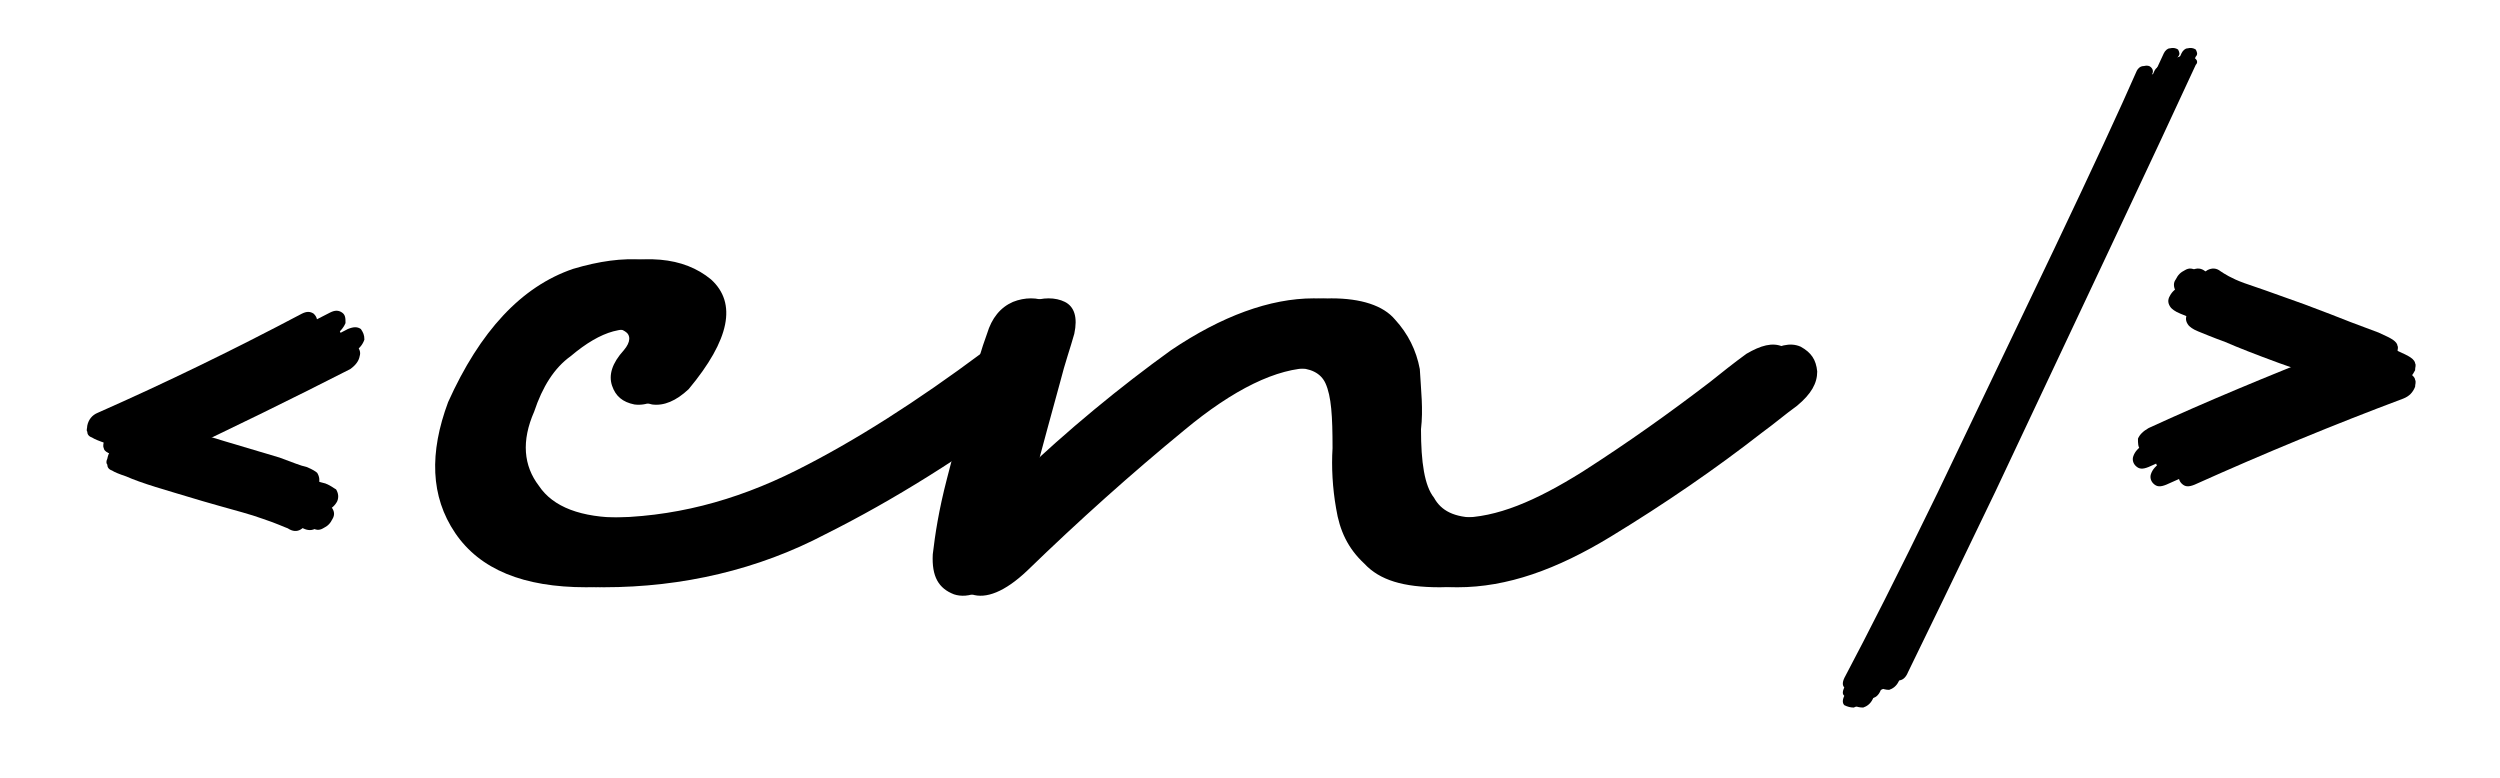 <svg version="1.2" xmlns="http://www.w3.org/2000/svg" viewBox="0 0 212 66" width="212" height="66">
	<defs>
		<clipPath clipPathUnits="userSpaceOnUse" id="cp1">
			<path d="m140 22h19.93v18h-19.93z"/>
		</clipPath>
		<clipPath clipPathUnits="userSpaceOnUse" id="cp2">
			<path d=""/>
		</clipPath>
	</defs>
	<style>
		.s0 { fill: #000000 } 
	</style>
	<g id="Layer">
		<g id="Layer">
			<g id="Layer">
				<path id="Layer" class="s0" d="m84.8 29.9c-5.5 4.1-10.8 7.5-15.8 10-5.2 2.6-10.5 4-16.2 4q-5.3 0-7.1-2.7c-1.3-1.7-1.5-3.8-0.4-6.3 0.7-2.1 1.7-3.7 3.1-4.7 1.3-1.1 2.5-1.8 3.6-2.1 1.2-0.3 2.1-0.3 2.5 0 0.5 0.3 0.5 0.9-0.1 1.6-1 1.1-1.3 2.1-1 3 0.3 0.9 0.9 1.4 1.9 1.6q1.5 0.2 3.1-1.3c3.5-4.2 4.1-7.3 1.9-9.3q-3.5-2.9-10.2-0.9c-4.4 1.5-7.9 5.3-10.6 11.3-1.6 4.3-1.5 8 0.6 11.1 2.1 3.1 5.8 4.6 11.1 4.6 6.7 0 13.1-1.5 18.8-4.5 5.8-2.9 11.7-6.6 17.6-11 1.1-1 1.7-1.9 1.7-3q-0.2-1.5-1.3-2.2c-0.9-0.4-1.9-0.1-3.2 0.8z"/>
			</g>
		</g>
	</g>
	<g id="Layer">
		<g id="Layer">
			<g id="Layer">
				<path id="Layer" class="s0" d="m149.6 30c-1.1 0.8-2.1 1.6-3.1 2.4-3.4 2.6-6.9 5.1-10.8 7.6-4 2.5-7.3 3.9-10.4 3.9-2 0-3.1-0.6-3.7-1.7-0.8-1-1.1-3-1.1-5.8 0.2-1.7 0-3.3-0.1-5.1-0.3-1.6-1-3-2.1-4.2-1-1.2-2.9-1.8-5.4-1.8-3.7 0-7.8 1.5-12.1 4.4-4.3 3.1-8.7 6.7-13.1 10.9 0.7-2.8 1.5-5.6 2.2-8.2 0.4-1.6 0.9-3 1.2-4.1 0.3-1.4 0-2.3-0.8-2.7-0.8-0.4-1.9-0.4-2.9 0q-1.6 0.7-2.2 2.7-0.7 1.9-1.3 4.4c-0.8 2.6-1.4 5.3-2.1 7.9-0.7 2.7-1 4.7-1.2 6.4-0.1 1.9 0.5 2.9 1.8 3.4 1.2 0.4 2.8-0.2 4.7-2q6.6-6.4 13.3-11.9c4.2-3.5 7.9-5.3 10.9-5.3q2 0 2.6 1.3c0.5 1.1 0.6 2.8 0.6 5.5-0.1 1.6 0 3.4 0.3 5.1 0.3 1.9 1 3.4 2.4 4.7 1.3 1.4 3.3 2 6.4 2 4.2 0 8.4-1.5 13-4.3q6.9-4.2 12.8-8.8c1.1-0.8 1.9-1.5 3-2.3 1.2-1 1.7-1.9 1.7-2.9-0.1-1-0.5-1.6-1.4-2.1-0.9-0.4-1.9-0.1-3.1 0.6z"/>
			</g>
		</g>
	</g>
	<g id="Clip-Path" clip-path="url(#cp1)">
		<g id="Layer">
			<g id="Clip-Path" clip-path="url(#cp2)">
				<g id="Layer">
				</g>
			</g>
		</g>
	</g>
	<g id="Layer">
		<g id="Layer">
			<g id="Layer">
				<path id="Layer" class="s0" d="m83.3 29.9c-5.5 4.1-10.8 7.5-15.8 10-5.2 2.6-10.5 4-16.2 4q-5.3 0-7.1-2.7c-1.3-1.7-1.5-3.8-0.4-6.3 0.7-2.1 1.7-3.7 3.1-4.7 1.3-1.1 2.5-1.8 3.6-2.1 1.2-0.3 2.1-0.3 2.5 0 0.5 0.3 0.5 0.9-0.1 1.6-1 1.1-1.3 2.1-1 3 0.3 0.9 0.9 1.4 1.9 1.6q1.5 0.2 3.1-1.3c3.5-4.2 4.1-7.3 1.9-9.3q-3.5-2.9-10.2-0.9c-4.4 1.5-7.9 5.3-10.6 11.3-1.6 4.3-1.5 8 0.6 11.1 2.1 3.1 5.8 4.6 11.1 4.6 6.7 0 13.1-1.5 18.8-4.5 5.8-2.9 11.7-6.6 17.6-11 1.1-1 1.7-1.9 1.7-3q-0.2-1.5-1.3-2.2c-0.9-0.4-1.9-0.1-3.2 0.8z"/>
			</g>
		</g>
	</g>
	<g id="Layer">
		<g id="Layer">
			<g id="Layer">
				<path id="Layer" class="s0" d="m148.1 30c-1.1 0.8-2.1 1.6-3.1 2.4-3.4 2.6-6.9 5.1-10.8 7.6-4 2.5-7.3 3.9-10.4 3.9-2 0-3.1-0.6-3.7-1.7-0.8-1-1.1-3-1.1-5.8 0.2-1.7 0-3.3-0.1-5.1-0.3-1.6-1-3-2.1-4.2-1-1.2-2.9-1.8-5.4-1.8-3.7 0-7.8 1.5-12.1 4.4-4.3 3.1-8.7 6.7-13.1 10.9 0.7-2.8 1.5-5.6 2.2-8.2 0.4-1.6 0.9-3 1.2-4.1 0.3-1.4 0-2.3-0.8-2.7-0.8-0.4-1.9-0.4-2.9 0q-1.6 0.7-2.2 2.7-0.7 1.9-1.3 4.4c-0.8 2.6-1.4 5.3-2.1 7.9-0.7 2.7-1 4.7-1.2 6.4-0.1 1.9 0.5 2.9 1.8 3.4 1.2 0.4 2.8-0.2 4.7-2q6.6-6.4 13.3-11.9c4.2-3.5 7.9-5.3 10.9-5.3q2 0 2.6 1.3c0.5 1.1 0.6 2.8 0.6 5.5-0.1 1.6 0 3.4 0.3 5.1 0.3 1.9 1 3.4 2.4 4.7 1.3 1.4 3.3 2 6.4 2 4.2 0 8.4-1.5 13-4.3q6.9-4.2 12.8-8.8c1.1-0.8 1.9-1.5 3-2.3 1.2-1 1.7-1.9 1.7-2.9-0.1-1-0.5-1.6-1.4-2.1-0.9-0.4-1.9-0.1-3.1 0.6z"/>
			</g>
		</g>
	</g>
	<g id="Layer">
		<g id="Layer">
			<g id="Layer">
				<path id="Layer" class="s0" d="m192.9 27.8q2.8 1.1 5.3 2c-5.2 2.1-10.3 4.2-15.4 6.5q-0.7 0.4-0.8 0.9c-0.1 0.4 0 0.7 0.2 0.9 0.3 0.3 0.6 0.3 1 0.1q9-4 17.8-7.3c0.5-0.2 0.8-0.6 1-1 0-0.3 0.1-0.4 0-0.6 0-0.1-0.1-0.3-0.4-0.5q-0.3-0.2-1.2-0.6-0.9-0.3-2.4-0.9c-1-0.4-2.3-0.9-4-1.5l-1.3-0.5c-1.4-0.5-2.6-0.9-3.7-1.3-1.1-0.4-1.8-0.8-2-1q-0.5-0.4-1.1-0.1c-0.3 0.2-0.6 0.4-0.8 0.8q-0.3 0.4 0 1c0.2 0.1 0.4 0.3 0.9 0.5 0.4 0.2 1.2 0.5 2.3 0.9q1.6 0.7 4.6 1.7z"/>
			</g>
		</g>
	</g>
	<g id="Layer">
		<g id="Layer">
			<g id="Layer">
				<path id="Layer" class="s0" d="m192.2 27.8q2.9 1.1 5.4 2c-5.3 2.1-10.4 4.2-15.4 6.5q-0.7 0.4-0.9 0.9c0 0.4 0 0.7 0.2 0.9 0.3 0.3 0.6 0.3 1.1 0.1q8.9-4 17.8-7.3c0.5-0.2 0.8-0.6 0.9-1 0.1-0.3 0.1-0.4 0.1-0.6-0.1-0.1-0.2-0.3-0.4-0.5q-0.4-0.2-1.2-0.6-0.9-0.3-2.4-0.9c-1.1-0.4-2.3-0.9-4-1.5l-1.4-0.5c-1.3-0.5-2.5-0.9-3.6-1.3-1.1-0.4-1.8-0.8-2.1-1q-0.5-0.4-1-0.1c-0.4 0.2-0.6 0.4-0.8 0.8q-0.3 0.4 0 1c0.1 0.1 0.4 0.3 0.8 0.5 0.5 0.2 1.2 0.5 2.3 0.9q1.6 0.7 4.6 1.7z"/>
			</g>
		</g>
	</g>
	<g id="Layer">
		<g id="Layer">
			<g id="Layer">
				<path id="Layer" class="s0" d="m191.8 29.3q2.9 1 5.3 2c-5.2 2-10.3 4.1-15.3 6.4q-0.7 0.4-0.9 1c-0.1 0.3 0 0.6 0.2 0.8 0.3 0.3 0.6 0.3 1.1 0.1q8.9-4 17.7-7.3c0.5-0.2 0.8-0.5 1-1 0-0.2 0.1-0.4 0-0.6 0-0.1-0.1-0.3-0.4-0.5q-0.3-0.2-1.2-0.5-0.8-0.4-2.4-1c-1-0.4-2.3-0.9-3.9-1.5l-1.4-0.5c-1.4-0.4-2.5-0.9-3.7-1.3-1.1-0.4-1.7-0.8-2-1q-0.5-0.4-1.1-0.1c-0.3 0.2-0.6 0.4-0.8 0.8q-0.3 0.5 0.1 1c0.1 0.1 0.3 0.3 0.8 0.5 0.5 0.2 1.2 0.5 2.3 0.9q1.6 0.7 4.6 1.8z"/>
			</g>
		</g>
	</g>
	<g id="Layer">
		<g id="Layer">
			<g id="Layer">
				<path id="Layer" class="s0" d="m194.2 29.3q2.9 1 5.3 2c-5.2 2-10.3 4.1-15.3 6.4q-0.7 0.4-0.9 1c-0.1 0.3 0 0.6 0.2 0.8 0.3 0.3 0.6 0.3 1.1 0.1q8.9-4 17.7-7.3c0.5-0.2 0.8-0.5 1-1 0-0.2 0.1-0.4 0-0.6 0-0.1-0.1-0.3-0.4-0.5q-0.3-0.2-1.2-0.5-0.8-0.4-2.4-1c-1-0.4-2.3-0.9-3.9-1.5l-1.4-0.5c-1.4-0.4-2.5-0.9-3.7-1.3-1.1-0.4-1.7-0.8-2-1q-0.5-0.4-1.1-0.1c-0.3 0.2-0.6 0.4-0.8 0.8q-0.3 0.5 0.1 1c0.1 0.1 0.3 0.3 0.8 0.5 0.5 0.2 1.2 0.5 2.3 0.9q1.6 0.7 4.6 1.8z"/>
			</g>
		</g>
	</g>
	<g id="Layer">
		<g id="Layer">
			<g id="Layer">
				<path id="Layer" class="s0" d="m194.2 27.8q2.9 1.1 5.3 2c-5.2 2.1-10.3 4.2-15.3 6.5q-0.7 0.4-0.9 0.9c-0.1 0.4 0 0.7 0.2 0.9 0.3 0.3 0.6 0.3 1.1 0.1q8.9-4 17.7-7.3c0.5-0.2 0.8-0.6 1-1 0-0.3 0.1-0.4 0-0.6 0-0.1-0.1-0.3-0.4-0.5q-0.3-0.2-1.2-0.6-0.8-0.3-2.4-0.9c-1-0.4-2.3-0.9-3.9-1.5l-1.4-0.5c-1.4-0.5-2.5-0.9-3.7-1.3-1.1-0.4-1.7-0.8-2-1q-0.5-0.4-1.1-0.1c-0.3 0.2-0.6 0.4-0.8 0.8q-0.3 0.4 0.1 1c0.1 0.1 0.3 0.3 0.8 0.5 0.5 0.2 1.2 0.5 2.3 0.9q1.6 0.7 4.6 1.7z"/>
			</g>
		</g>
	</g>
	<g id="Layer">
		<g id="Layer">
			<g id="Layer">
				<path id="Layer" class="s0" d="m194.4 29.3q2.8 1.1 5.3 2c-5.2 2.1-10.3 4.2-15.4 6.5q-0.7 0.4-0.8 0.9c-0.1 0.4 0 0.7 0.2 0.9 0.3 0.3 0.6 0.3 1 0.1q9-4 17.8-7.3c0.5-0.2 0.8-0.6 1-1 0-0.3 0.1-0.4 0-0.6 0-0.1-0.1-0.3-0.4-0.5q-0.3-0.2-1.2-0.6-0.9-0.3-2.4-0.9c-1-0.4-2.3-0.9-4-1.5l-1.3-0.5c-1.4-0.5-2.6-0.9-3.7-1.3-1.1-0.4-1.8-0.8-2-1q-0.5-0.4-1.1-0.1c-0.3 0.2-0.6 0.4-0.8 0.8q-0.3 0.4 0 1c0.2 0.1 0.4 0.3 0.9 0.5 0.4 0.2 1.2 0.5 2.3 0.9q1.6 0.7 4.6 1.7z"/>
			</g>
		</g>
	</g>
	<g id="Layer">
		<g id="Layer">
			<g id="Layer">
				<path id="Layer" class="s0" d="m193.7 29.3q2.9 1.1 5.4 2c-5.3 2.1-10.4 4.2-15.4 6.5q-0.7 0.4-0.9 0.9c0 0.4 0 0.7 0.2 0.9 0.3 0.3 0.6 0.3 1.1 0.1q8.9-4 17.8-7.3c0.5-0.2 0.8-0.6 0.9-1 0.1-0.3 0.1-0.4 0.1-0.6-0.1-0.1-0.2-0.3-0.4-0.5q-0.4-0.2-1.2-0.6-0.9-0.3-2.4-0.9c-1.1-0.4-2.3-0.9-4-1.5l-1.4-0.5c-1.3-0.5-2.5-0.9-3.6-1.3-1.1-0.4-1.8-0.8-2.1-1q-0.5-0.4-1-0.1c-0.4 0.2-0.6 0.4-0.8 0.8q-0.3 0.4 0 1c0.1 0.1 0.4 0.3 0.8 0.5 0.5 0.2 1.2 0.5 2.3 0.9q1.6 0.7 4.6 1.7z"/>
			</g>
		</g>
	</g>
	<g id="Layer">
		<g id="Layer">
			<g id="Layer">
				<path id="Layer" class="s0" d="m193.3 30.8q2.9 1 5.3 2c-5.2 2-10.3 4.1-15.3 6.4q-0.7 0.4-0.9 1c-0.1 0.3 0 0.6 0.2 0.8 0.3 0.3 0.6 0.3 1.1 0.1q8.9-4 17.7-7.3c0.5-0.2 0.8-0.5 1-1 0-0.2 0.1-0.4 0-0.6 0-0.1-0.1-0.3-0.4-0.5q-0.3-0.2-1.2-0.5-0.8-0.4-2.4-1c-1-0.4-2.3-0.9-3.9-1.5l-1.4-0.5c-1.4-0.4-2.5-0.9-3.7-1.3-1.1-0.4-1.7-0.8-2-1q-0.5-0.4-1.1-0.1c-0.3 0.2-0.6 0.4-0.8 0.8q-0.3 0.5 0.1 1c0.1 0.1 0.3 0.3 0.8 0.5 0.5 0.2 1.2 0.5 2.3 0.9q1.6 0.7 4.6 1.8z"/>
			</g>
		</g>
	</g>
	<g id="Layer">
		<g id="Layer">
			<g id="Layer">
				<path id="Layer" class="s0" d="m195.7 30.8q2.9 1 5.3 2c-5.2 2-10.3 4.1-15.3 6.4q-0.7 0.4-0.9 1c-0.1 0.3 0 0.6 0.2 0.8 0.3 0.3 0.6 0.3 1.1 0.1q8.9-4 17.7-7.3c0.5-0.2 0.8-0.5 1-1 0-0.2 0.1-0.4 0-0.6 0-0.1-0.1-0.3-0.4-0.5q-0.3-0.2-1.2-0.5-0.8-0.4-2.4-1c-1-0.4-2.3-0.9-3.9-1.5l-1.4-0.5c-1.4-0.4-2.5-0.9-3.7-1.3-1.1-0.4-1.7-0.8-2-1q-0.5-0.4-1.1-0.1c-0.3 0.2-0.6 0.4-0.8 0.8q-0.3 0.5 0.1 1c0.1 0.1 0.3 0.3 0.8 0.5 0.5 0.2 1.2 0.5 2.3 0.9q1.6 0.7 4.6 1.8z"/>
			</g>
		</g>
	</g>
	<g id="Layer">
		<g id="Layer">
			<g id="Layer">
				<path id="Layer" class="s0" d="m195.7 29.3q2.9 1.1 5.3 2c-5.2 2.1-10.3 4.2-15.3 6.5q-0.7 0.4-0.9 0.9c-0.1 0.4 0 0.7 0.2 0.9 0.3 0.3 0.6 0.3 1.1 0.1q8.9-4 17.7-7.3c0.5-0.2 0.8-0.6 1-1 0-0.3 0.1-0.4 0-0.6 0-0.1-0.1-0.3-0.4-0.5q-0.3-0.2-1.2-0.6-0.8-0.3-2.4-0.9c-1-0.4-2.3-0.9-3.9-1.5l-1.4-0.5c-1.4-0.5-2.5-0.9-3.7-1.3-1.1-0.4-1.7-0.8-2-1q-0.5-0.4-1.1-0.1c-0.3 0.2-0.6 0.4-0.8 0.8q-0.3 0.4 0.1 1c0.1 0.1 0.3 0.3 0.8 0.5 0.5 0.2 1.2 0.5 2.3 0.9q1.6 0.7 4.6 1.7z"/>
			</g>
		</g>
	</g>
	<g id="Layer">
		<g id="Layer">
			<g id="Layer">
				<path id="Layer" class="s0" d="m159.5 58.5q2.5-4.9 7.4-15.3 5-10.4 9.9-20.8 4.9-10.4 7.2-15.4c0.1-0.2 0.1-0.4-0.1-0.5q-0.2-0.3-0.6-0.2c-0.3 0.1-0.5 0.3-0.6 0.5q-2.1 4.8-7 15.1c-3.3 6.8-6.6 13.7-9.9 20.7-3.4 6.9-6 12.1-7.8 15.5q-0.4 0.7-0.1 0.9 0.4 0.2 0.8 0.2c0.3 0 0.6-0.2 0.8-0.7z"/>
			</g>
		</g>
	</g>
	<g id="Layer">
		<g id="Layer">
			<g id="Layer">
				<path id="Layer" class="s0" d="m158.8 58.5q2.4-4.9 7.4-15.3 4.9-10.4 9.8-20.8 4.9-10.4 7.2-15.4c0.2-0.2 0.1-0.4 0-0.5q-0.3-0.3-0.7-0.2c-0.2 0.1-0.4 0.3-0.5 0.5q-2.2 4.8-7.1 15.1c-3.2 6.8-6.5 13.7-9.9 20.7-3.3 6.9-5.9 12.1-7.8 15.5q-0.4 0.7 0 0.9 0.3 0.2 0.8 0.2c0.3 0 0.6-0.2 0.8-0.7z"/>
			</g>
		</g>
	</g>
	<g id="Layer">
		<g id="Layer">
			<g id="Layer">
				<path id="Layer" class="s0" d="m158 58.5q2.5-4.9 7.4-15.3 5-10.4 9.9-20.8 4.9-10.4 7.2-15.4c0.1-0.2 0.1-0.4-0.1-0.5q-0.2-0.3-0.6-0.2c-0.3 0.1-0.5 0.3-0.6 0.5q-2.1 4.8-7 15.1c-3.3 6.8-6.6 13.7-9.9 20.7-3.4 6.9-6 12.1-7.8 15.5q-0.4 0.7-0.1 0.9 0.4 0.2 0.8 0.2c0.3 0 0.6-0.2 0.8-0.7z"/>
			</g>
		</g>
	</g>
	<g id="Layer">
		<g id="Layer">
			<g id="Layer">
				<path id="Layer" class="s0" d="m159.5 57.8q2.5-4.9 7.4-15.3 5-10.4 9.9-20.8 4.9-10.4 7.2-15.4c0.1-0.2 0.1-0.4-0.1-0.6q-0.2-0.2-0.6-0.1c-0.3 0-0.5 0.2-0.6 0.4q-2.1 4.8-7 15.1c-3.3 6.9-6.6 13.8-9.9 20.7-3.4 7-6 12.1-7.8 15.5q-0.4 0.7-0.1 1 0.4 0.2 0.8 0.2c0.3-0.1 0.6-0.3 0.8-0.7z"/>
			</g>
		</g>
	</g>
	<g id="Layer">
		<g id="Layer">
			<g id="Layer">
				<path id="Layer" class="s0" d="m158 57.8q2.5-4.9 7.4-15.3 5-10.4 9.9-20.8 4.9-10.4 7.2-15.4c0.1-0.2 0.1-0.4-0.1-0.6q-0.2-0.2-0.6-0.1c-0.3 0-0.5 0.2-0.6 0.4q-2.1 4.8-7 15.1c-3.3 6.9-6.6 13.8-9.9 20.7-3.4 7-6 12.1-7.8 15.5q-0.4 0.7-0.1 1 0.4 0.2 0.8 0.2c0.3-0.1 0.6-0.3 0.8-0.7z"/>
			</g>
		</g>
	</g>
	<g id="Layer">
		<g id="Layer">
			<g id="Layer">
				<path id="Layer" class="s0" d="m158 59.3q2.5-4.9 7.4-15.3 5-10.4 9.9-20.8 4.9-10.4 7.2-15.4c0.1-0.2 0.1-0.4-0.1-0.6q-0.2-0.2-0.6-0.1c-0.3 0-0.5 0.2-0.6 0.4q-2.1 4.8-7 15.1c-3.3 6.9-6.6 13.8-9.9 20.7-3.4 7-6 12.1-7.8 15.5q-0.4 0.7-0.1 1 0.4 0.2 0.8 0.2c0.3-0.1 0.6-0.3 0.8-0.7z"/>
			</g>
		</g>
	</g>
	<g id="Layer">
		<g id="Layer">
			<g id="Layer">
				<path id="Layer" class="s0" d="m158.8 59.3q2.4-4.9 7.4-15.3 4.9-10.4 9.8-20.8 4.9-10.4 7.2-15.4c0.2-0.2 0.1-0.4 0-0.6q-0.3-0.2-0.7-0.1c-0.2 0-0.4 0.2-0.5 0.4q-2.2 4.8-7.1 15.1c-3.2 6.9-6.5 13.8-9.9 20.7-3.3 7-5.9 12.1-7.8 15.5q-0.4 0.7 0 1 0.3 0.2 0.8 0.2c0.3-0.1 0.6-0.3 0.8-0.7z"/>
			</g>
		</g>
	</g>
	<g id="Layer">
		<g id="Layer">
			<g id="Layer">
				<path id="Layer" class="s0" d="m161.8 57q2.4-4.9 7.4-15.3 4.9-10.4 9.8-20.8 4.9-10.4 7.2-15.4c0.2-0.2 0.1-0.4 0-0.5q-0.3-0.3-0.7-0.2c-0.2 0.1-0.4 0.3-0.5 0.5q-2.2 4.8-7.1 15.1c-3.2 6.8-6.5 13.7-9.9 20.7-3.3 6.9-5.9 12.1-7.8 15.5q-0.4 0.7 0 0.9 0.3 0.2 0.8 0.2c0.3 0 0.6-0.2 0.8-0.7z"/>
			</g>
		</g>
	</g>
	<g id="Layer">
		<g id="Layer">
			<g id="Layer">
				<path id="Layer" class="s0" d="m161 57q2.5-4.9 7.4-15.3 5-10.4 9.9-20.8 4.9-10.4 7.2-15.4c0.1-0.2 0.1-0.4-0.1-0.5q-0.2-0.3-0.6-0.2c-0.3 0.1-0.5 0.3-0.6 0.5q-2.1 4.8-7 15.1c-3.3 6.8-6.6 13.7-9.9 20.7-3.4 6.9-6 12.1-7.8 15.5q-0.4 0.7-0.1 0.9 0.4 0.2 0.8 0.2c0.3 0 0.6-0.2 0.8-0.7z"/>
			</g>
		</g>
	</g>
	<g id="Layer">
		<g id="Layer">
			<g id="Layer">
				<path id="Layer" class="s0" d="m160.3 57q2.4-4.9 7.4-15.3 4.9-10.4 9.8-20.8 4.9-10.4 7.2-15.4c0.2-0.2 0.1-0.4 0-0.5q-0.3-0.3-0.7-0.2c-0.2 0.1-0.4 0.3-0.5 0.5q-2.2 4.8-7.1 15.1c-3.2 6.8-6.5 13.7-9.9 20.7-3.3 6.9-5.9 12.1-7.8 15.5q-0.4 0.7 0 0.9 0.3 0.2 0.8 0.2c0.3 0 0.6-0.2 0.8-0.7z"/>
			</g>
		</g>
	</g>
	<g id="Layer">
		<g id="Layer">
			<g id="Layer">
				<path id="Layer" class="s0" d="m161.8 56.3q2.4-4.9 7.4-15.3 4.9-10.4 9.8-20.8 4.9-10.4 7.2-15.4c0.2-0.2 0.1-0.4 0-0.6q-0.3-0.2-0.7-0.1c-0.2 0-0.4 0.2-0.5 0.4q-2.2 4.8-7.1 15.1c-3.2 6.9-6.5 13.8-9.9 20.7-3.3 7-5.9 12.1-7.8 15.5q-0.4 0.7 0 1 0.3 0.2 0.8 0.2c0.3-0.1 0.6-0.3 0.8-0.7z"/>
			</g>
		</g>
	</g>
	<g id="Layer">
		<g id="Layer">
			<g id="Layer">
				<path id="Layer" class="s0" d="m160.3 56.3q2.4-4.9 7.4-15.3 4.9-10.4 9.8-20.8 4.9-10.4 7.2-15.4c0.2-0.2 0.1-0.4 0-0.6q-0.3-0.2-0.7-0.1c-0.2 0-0.4 0.2-0.5 0.4q-2.2 4.8-7.1 15.1c-3.2 6.9-6.5 13.8-9.9 20.7-3.3 7-5.9 12.1-7.8 15.5q-0.4 0.7 0 1 0.3 0.2 0.8 0.2c0.3-0.1 0.6-0.3 0.8-0.7z"/>
			</g>
		</g>
	</g>
	<g id="Layer">
		<g id="Layer">
			<g id="Layer">
				<path id="Layer" class="s0" d="m160.3 57.8q2.4-4.9 7.4-15.3 4.9-10.4 9.8-20.8 4.9-10.4 7.2-15.4c0.2-0.2 0.1-0.4 0-0.6q-0.3-0.2-0.7-0.1c-0.2 0-0.4 0.2-0.5 0.4q-2.2 4.8-7.1 15.1c-3.2 6.9-6.5 13.8-9.9 20.7-3.3 7-5.9 12.1-7.8 15.5q-0.4 0.7 0 1 0.3 0.2 0.8 0.2c0.3-0.1 0.6-0.3 0.8-0.7z"/>
			</g>
		</g>
	</g>
	<g id="Layer">
		<g id="Layer">
			<g id="Layer">
				<path id="Layer" class="s0" d="m161 57.8q2.5-4.9 7.4-15.3 5-10.4 9.9-20.8 4.9-10.4 7.2-15.4c0.1-0.2 0.1-0.4-0.1-0.6q-0.2-0.2-0.6-0.1c-0.3 0-0.5 0.2-0.6 0.4q-2.1 4.8-7 15.1c-3.3 6.9-6.6 13.8-9.9 20.7-3.4 7-6 12.1-7.8 15.5q-0.4 0.7-0.1 1 0.4 0.2 0.8 0.2c0.3-0.1 0.6-0.3 0.8-0.7z"/>
			</g>
		</g>
	</g>
	<g id="Layer">
		<g id="Layer">
			<g id="Layer">
				<path id="Layer" class="s0" d="m19.6 40.3q-3-0.9-5.5-1.7c5.1-2.4 10.1-4.7 15-7.3q0.6-0.5 0.8-1c0-0.4 0-0.7-0.3-0.9-0.3-0.2-0.6-0.2-1 0q-8.7 4.5-17.3 8.3c-0.5 0.2-0.8 0.6-0.9 1.1-0.1 0.2-0.1 0.4 0 0.6 0 0.1 0.1 0.3 0.4 0.4q0.3 0.3 1.2 0.6 0.9 0.3 2.5 0.8c1 0.3 2.3 0.7 4 1.2l1.4 0.4c1.4 0.4 2.6 0.8 3.7 1.1 1.2 0.4 1.9 0.7 2.1 0.9q0.6 0.3 1.1 0c0.4-0.2 0.6-0.4 0.8-0.8q0.2-0.5-0.1-1c-0.1-0.1-0.4-0.3-0.9-0.5-0.5-0.2-1.2-0.4-2.3-0.8q-1.7-0.5-4.7-1.4z"/>
			</g>
		</g>
	</g>
	<g id="Layer">
		<g id="Layer">
			<g id="Layer">
				<path id="Layer" class="s0" d="m20.2 40.3q-2.9-0.9-5.4-1.7c5.1-2.4 10-4.8 14.9-7.3q0.7-0.5 0.8-1.1c0.1-0.3 0-0.6-0.2-0.8-0.3-0.3-0.6-0.3-1.1 0q-8.7 4.5-17.3 8.3c-0.5 0.2-0.8 0.6-0.9 1.1 0 0.2-0.1 0.4 0 0.5 0 0.2 0.2 0.4 0.4 0.5q0.4 0.2 1.2 0.5 1 0.3 2.5 0.8c1.1 0.4 2.4 0.8 4.1 1.3l1.4 0.4c1.3 0.4 2.5 0.7 3.7 1.1 1.1 0.3 1.8 0.6 2.1 0.8q0.5 0.4 1 0.1c0.4-0.2 0.6-0.4 0.8-0.8q0.3-0.5-0.1-1c-0.1-0.2-0.4-0.3-0.8-0.5-0.5-0.2-1.3-0.4-2.4-0.8q-1.6-0.6-4.7-1.4z"/>
			</g>
		</g>
	</g>
	<g id="Layer">
		<g id="Layer">
			<g id="Layer">
				<path id="Layer" class="s0" d="m20.6 38.8q-3-0.9-5.5-1.7c5.1-2.3 10.1-4.7 15-7.3q0.6-0.4 0.8-1c0-0.4-0.1-0.6-0.3-0.9-0.3-0.2-0.6-0.2-1.1 0q-8.6 4.5-17.2 8.4c-0.5 0.2-0.8 0.6-0.9 1-0.1 0.3-0.1 0.4 0 0.6 0 0.1 0.1 0.3 0.4 0.5q0.3 0.2 1.2 0.5 0.9 0.3 2.5 0.8c1 0.3 2.3 0.7 4 1.2l1.4 0.4c1.4 0.4 2.6 0.8 3.7 1.1 1.2 0.4 1.9 0.7 2.1 0.9q0.6 0.3 1.1 0c0.3-0.2 0.6-0.4 0.8-0.8q0.2-0.5-0.1-1c-0.2-0.1-0.4-0.3-0.9-0.5-0.5-0.1-1.2-0.4-2.3-0.7q-1.7-0.6-4.7-1.5z"/>
			</g>
		</g>
	</g>
	<g id="Layer">
		<g id="Layer">
			<g id="Layer">
				<path id="Layer" class="s0" d="m18.2 39q-3-0.9-5.5-1.7c5.1-2.4 10.1-4.8 15-7.3q0.6-0.5 0.8-1.1c0-0.3 0-0.6-0.3-0.8-0.3-0.3-0.6-0.2-1 0q-8.7 4.5-17.3 8.3c-0.5 0.2-0.8 0.6-0.9 1.1-0.1 0.2-0.1 0.4 0 0.5 0 0.2 0.1 0.4 0.4 0.5q0.3 0.2 1.2 0.5 0.9 0.3 2.5 0.8c1 0.4 2.3 0.8 4 1.3l1.4 0.4c1.4 0.4 2.6 0.7 3.7 1.1 1.2 0.3 1.9 0.6 2.1 0.8q0.6 0.4 1.1 0.1c0.4-0.2 0.6-0.4 0.8-0.8q0.2-0.5-0.1-1c-0.1-0.2-0.4-0.3-0.9-0.5-0.5-0.2-1.2-0.4-2.3-0.8q-1.7-0.6-4.7-1.4z"/>
			</g>
		</g>
	</g>
	<g id="Layer">
		<g id="Layer">
			<g id="Layer">
				<path id="Layer" class="s0" d="m18.3 40.4q-3-0.9-5.5-1.7c5.1-2.4 10.1-4.8 14.9-7.3q0.7-0.5 0.8-1.1c0.1-0.3 0-0.6-0.2-0.8-0.3-0.3-0.6-0.2-1.1 0q-8.6 4.5-17.2 8.3c-0.6 0.2-0.8 0.6-0.9 1.1-0.1 0.2-0.1 0.4 0 0.5 0 0.2 0.1 0.4 0.4 0.5q0.3 0.2 1.2 0.5 0.9 0.4 2.5 0.9c1 0.3 2.3 0.7 4 1.2l1.4 0.4c1.4 0.4 2.6 0.7 3.7 1.1 1.2 0.4 1.8 0.7 2.1 0.8q0.6 0.4 1.1 0.1c0.3-0.2 0.6-0.4 0.8-0.8q0.2-0.5-0.1-1c-0.2-0.2-0.4-0.3-0.9-0.5-0.5-0.2-1.2-0.4-2.3-0.8q-1.7-0.5-4.7-1.4z"/>
			</g>
		</g>
	</g>
	<g id="Layer">
		<g id="Layer">
			<g id="Layer">
				<path id="Layer" class="s0" d="m18 38.9q-2.9-0.9-5.5-1.7c5.1-2.4 10.1-4.8 15-7.3q0.7-0.5 0.8-1c0-0.4 0-0.7-0.3-0.9-0.3-0.3-0.6-0.2-1 0q-8.7 4.5-17.3 8.3c-0.5 0.2-0.8 0.6-0.9 1.1 0 0.2-0.1 0.4 0 0.6 0 0.1 0.1 0.3 0.4 0.4q0.3 0.2 1.2 0.6 0.9 0.3 2.5 0.8c1 0.3 2.3 0.7 4 1.2l1.4 0.4c1.4 0.4 2.6 0.7 3.8 1.1 1.1 0.4 1.8 0.7 2.1 0.9q0.5 0.3 1 0c0.4-0.2 0.6-0.4 0.8-0.8q0.3-0.5-0.1-1c-0.1-0.1-0.4-0.3-0.9-0.5-0.5-0.2-1.2-0.4-2.3-0.8q-1.7-0.5-4.7-1.4z"/>
			</g>
		</g>
	</g>
	<g id="Layer">
		<g id="Layer">
			<g id="Layer">
				<path id="Layer" class="s0" d="m18.6 38.9q-2.9-1-5.4-1.7c5.1-2.4 10-4.8 14.9-7.3q0.7-0.5 0.8-1.1c0.1-0.4 0-0.6-0.2-0.9-0.3-0.2-0.6-0.2-1.1 0q-8.7 4.6-17.3 8.4c-0.5 0.2-0.8 0.6-0.9 1.1 0 0.2 0 0.4 0 0.5 0 0.2 0.2 0.4 0.4 0.5q0.4 0.2 1.3 0.5 0.9 0.3 2.4 0.8c1.1 0.3 2.4 0.7 4.1 1.3l1.4 0.4c1.3 0.3 2.5 0.7 3.7 1.1 1.1 0.3 1.8 0.6 2.1 0.8q0.5 0.4 1.1 0.1c0.3-0.2 0.6-0.5 0.7-0.8q0.3-0.5-0.1-1c-0.1-0.2-0.4-0.3-0.8-0.5-0.5-0.2-1.3-0.4-2.4-0.8q-1.6-0.6-4.7-1.4z"/>
			</g>
		</g>
	</g>
	<g id="Layer">
		<g id="Layer">
			<g id="Layer">
				<path id="Layer" class="s0" d="m19 37.4q-3-0.9-5.5-1.7c5.1-2.3 10.1-4.7 15-7.3q0.6-0.5 0.8-1c0-0.4 0-0.7-0.3-0.9-0.3-0.2-0.6-0.2-1 0q-8.7 4.5-17.3 8.3c-0.5 0.3-0.8 0.7-0.9 1.1-0.1 0.3-0.1 0.4 0 0.6 0 0.1 0.1 0.3 0.4 0.5q0.3 0.2 1.2 0.5 0.9 0.3 2.5 0.8c1 0.3 2.3 0.7 4 1.2l1.4 0.4c1.4 0.4 2.6 0.8 3.7 1.1 1.2 0.4 1.9 0.7 2.1 0.9q0.6 0.3 1.1 0c0.4-0.2 0.6-0.4 0.8-0.8q0.2-0.5-0.1-1c-0.1-0.1-0.4-0.3-0.9-0.5-0.5-0.1-1.2-0.4-2.3-0.8q-1.7-0.5-4.7-1.4z"/>
			</g>
		</g>
	</g>
	<g id="Layer">
		<g id="Layer">
			<g id="Layer">
				<path id="Layer" class="s0" d="m16.6 37.6q-3-1-5.5-1.7c5.1-2.4 10.1-4.8 15-7.3q0.7-0.5 0.8-1.1c0-0.4 0-0.6-0.3-0.9-0.3-0.2-0.6-0.2-1 0q-8.7 4.6-17.3 8.4c-0.5 0.2-0.8 0.6-0.9 1.1 0 0.2-0.1 0.4 0 0.5 0 0.2 0.1 0.4 0.4 0.5q0.3 0.2 1.2 0.5 0.9 0.3 2.5 0.8c1 0.4 2.3 0.8 4 1.3l1.4 0.4c1.4 0.4 2.6 0.7 3.8 1.1 1.1 0.3 1.8 0.6 2.1 0.8q0.5 0.4 1 0.1c0.4-0.2 0.6-0.5 0.8-0.8q0.3-0.5-0.1-1c-0.1-0.2-0.4-0.3-0.9-0.5-0.5-0.2-1.2-0.4-2.3-0.8q-1.7-0.6-4.7-1.4z"/>
			</g>
		</g>
	</g>
</svg>